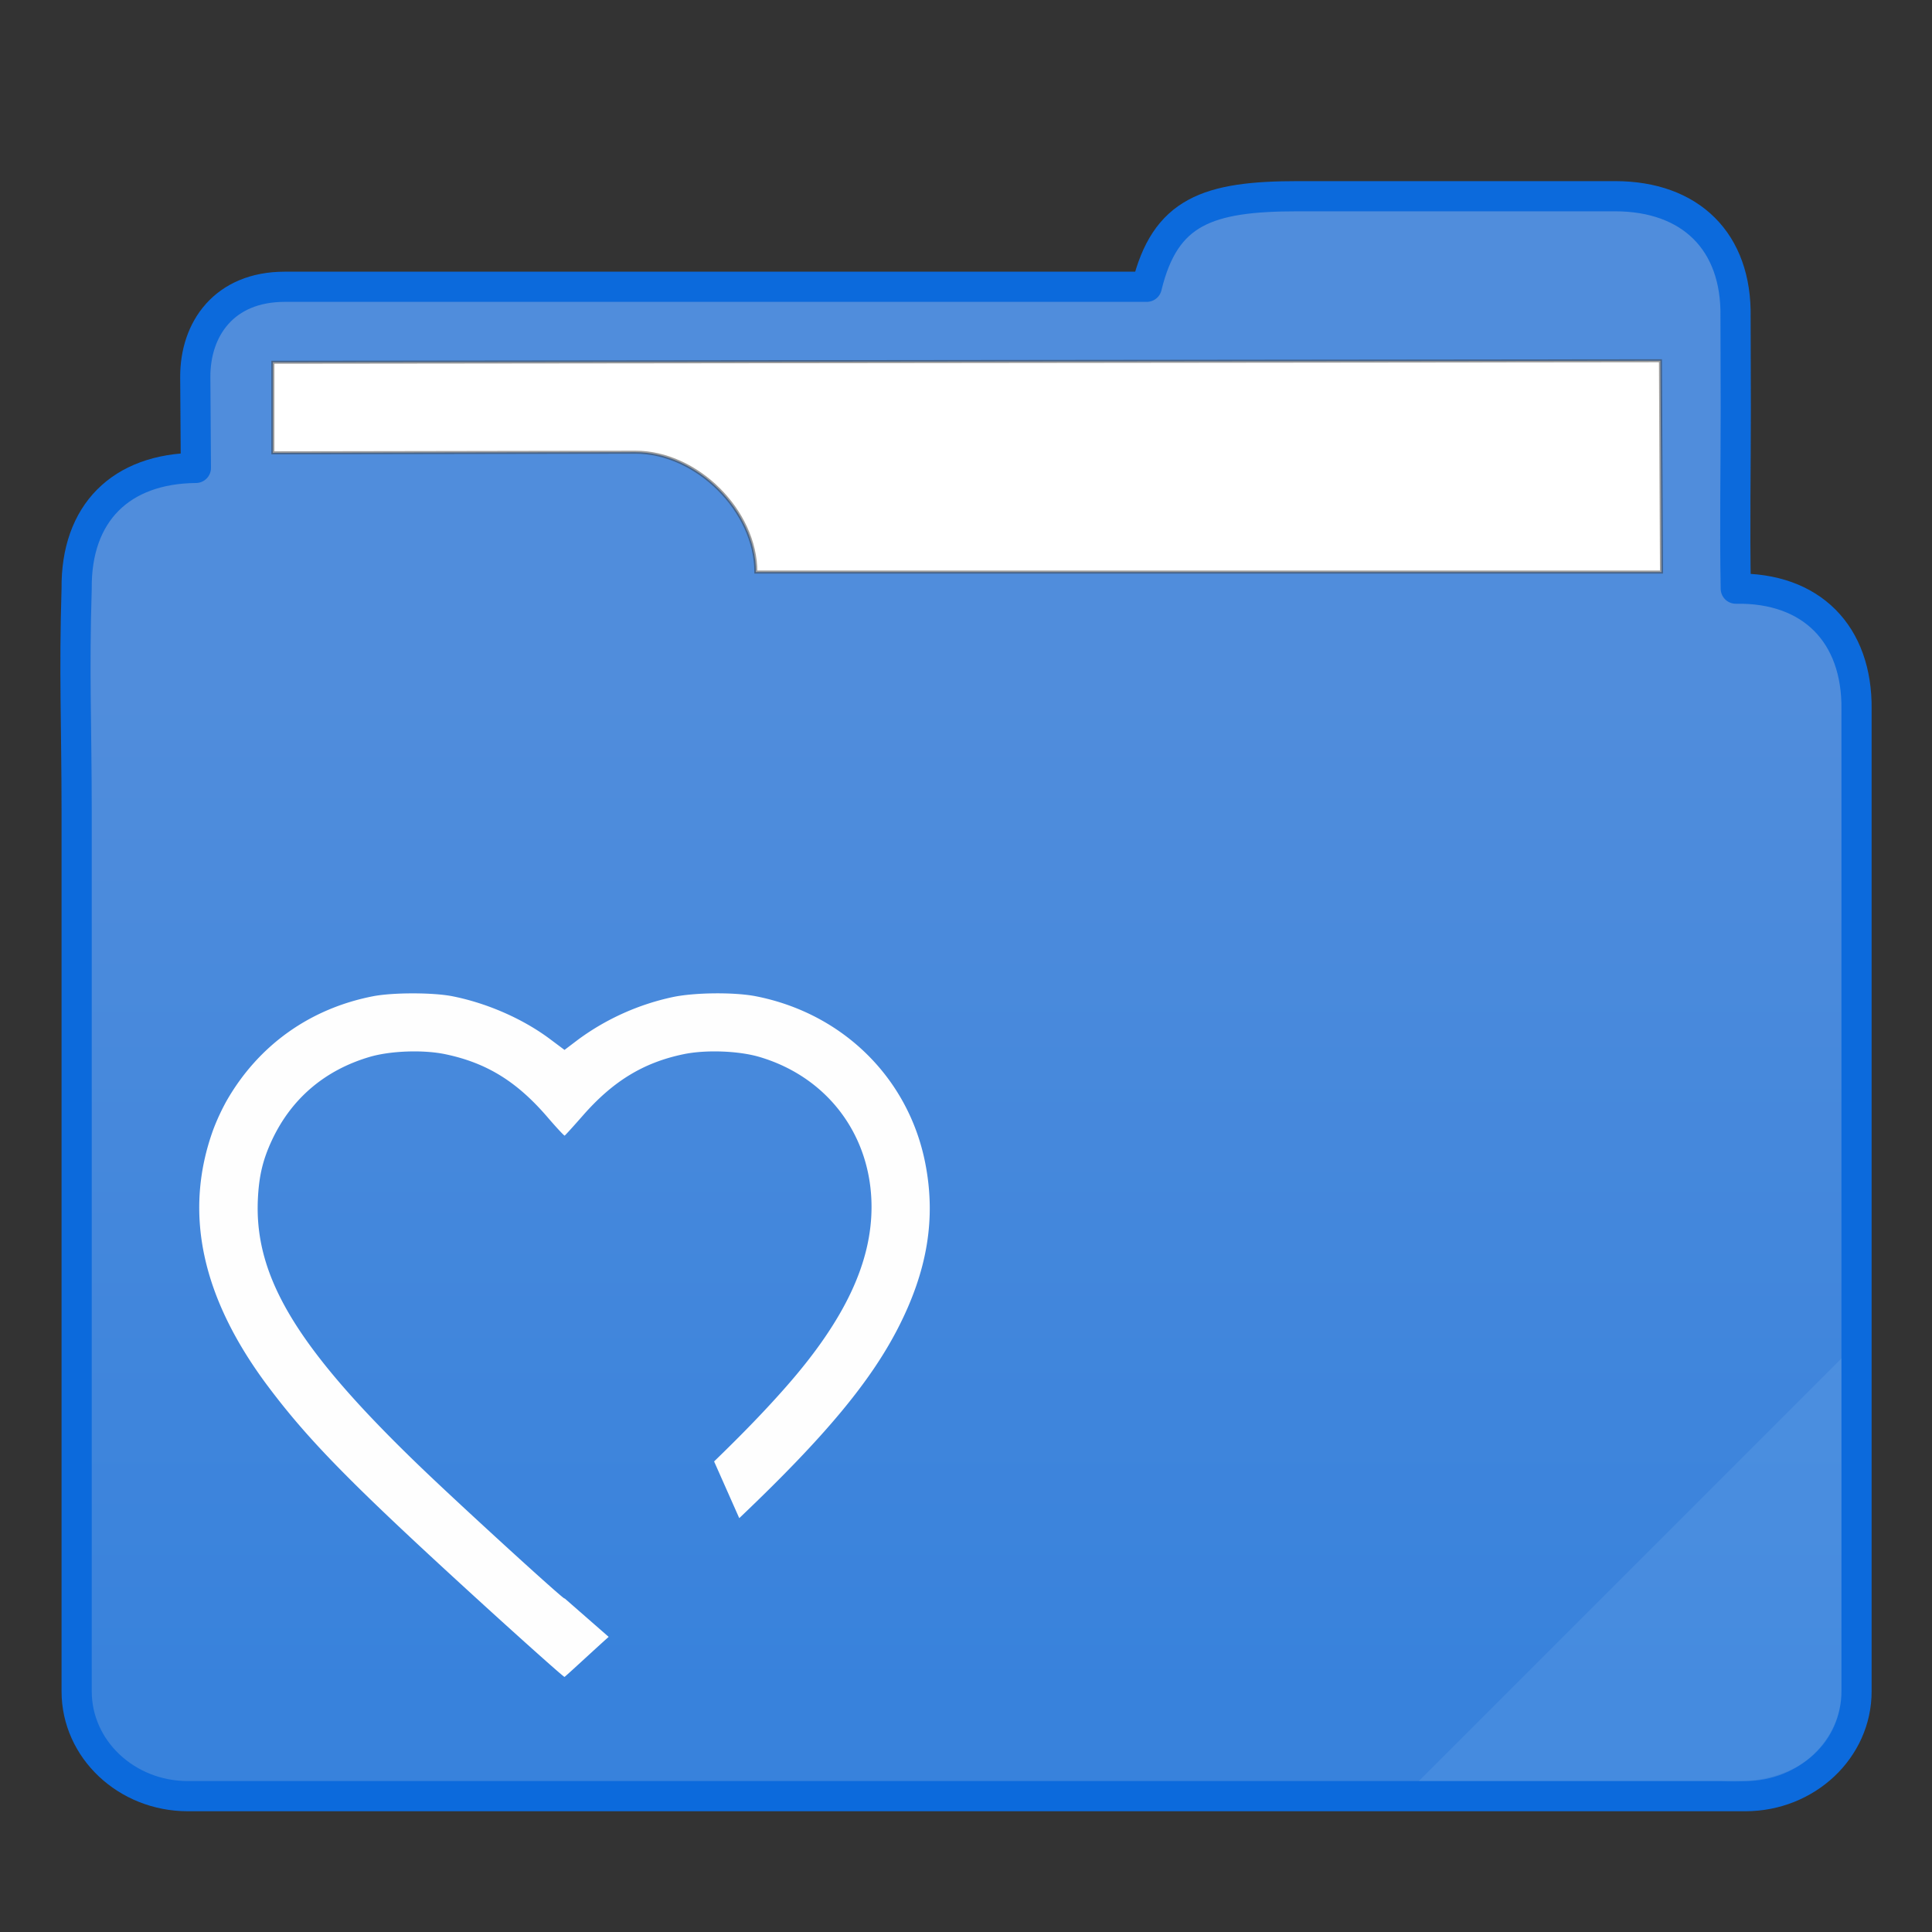<?xml version="1.0" encoding="UTF-8" standalone="no"?>
<svg
   xmlns:dc="http://purl.org/dc/elements/1.1/"
   xmlns:cc="http://creativecommons.org/ns#"
   xmlns:rdf="http://www.w3.org/1999/02/22-rdf-syntax-ns#"
   xmlns:svg="http://www.w3.org/2000/svg"
   xmlns="http://www.w3.org/2000/svg"
   xmlns:xlink="http://www.w3.org/1999/xlink"
   xmlns:sodipodi="http://sodipodi.sourceforge.net/DTD/sodipodi-0.dtd"
   xmlns:inkscape="http://www.inkscape.org/namespaces/inkscape"
   width="64"
   height="64"
   version="1.1"
   id="svg19"
   sodipodi:docname="folder-favorites.svg">
  <rect width="100%" height="100%" fill="#333333" stroke="none"/>
  <sodipodi:namedview
     pagecolor="#ffffff"
     bordercolor="#666666"
     borderopacity="1"
     objecttolerance="10"
     gridtolerance="10"
     guidetolerance="10"
     inkscape:pageopacity="0"
     inkscape:pageshadow="2"
     inkscape:window-width="640"
     inkscape:window-height="480"
     id="namedview21" />
  <defs
     id="defs8">
    <linearGradient
       id="a">
      <stop
         offset="0"
         stop-color="#3882dc"
         id="stop2" />
      <stop
         offset="1"
         stop-color="#508ddc"
         id="stop4" />
    </linearGradient>
    <linearGradient
       xlink:href="#a"
       id="b"
       x1="414.571"
       y1="539.798"
       x2="414.571"
       y2="506.798"
       gradientUnits="userSpaceOnUse" />
  </defs>
  <path
     d="M427.571 490.298c-2.998 0-4.406.5-5.012 3h-28.558c-1.999 0-2.971 1.393-2.961 3l.02 3c-2.489.022-3.976 1.5-3.95 4-.087 2.8 0 4.513 0 7.425v29.099c-.002 1.921 1.65 3.476 3.684 3.476h51.593c2.035-.002 3.687-1.557 3.684-3.477V507.298c.03-2.5-1.5-4.046-4-4-.037-2 0-4 0-6l-.008-3c.045-2.5-1.492-4-3.992-4z"
     transform="translate(-384.571 -483.798)"
     clip-rule="evenodd"
     fill="url(#b)"
     fill-rule="evenodd"
     stroke="#0c6adc"
     stroke-linecap="round"
     stroke-linejoin="round"
     id="path10" />
  <path
     d="M9.039 12v3l12.006-.02c2.03-.004 3.994 1.934 3.994 3.97h30l-.034-7z"
     fill="#fff"
     stroke="#383838"
     stroke-width=".1"
     stroke-opacity=".49"
     id="path12" />
  <path
     d="M61 45L47 59h10c2.526.172 4-1.194 4-3z"
     fill="#dfffff"
     fill-opacity=".078"
     id="path14" />
  <g
     transform="scale(1.1 1.1) translate(6 29)"
     id="g2522">
    <path
       d="M6.43.915c-.45 0-.9.029-1.202.088-1.902.373-3.449 1.48-4.405 3.15a6.68 6.68 0 0 0-.4.862c-.91 2.509-.352 5.083 1.679 7.776 1.255 1.664 2.584 3.009 6.693 6.75C9.98 20.617 10.971 21.5 11 21.5c.016 0 .932-.852 1.33-1.206l-1.326-1.159-.004.004c-.063 0-3.074-2.75-4.29-3.916-3.729-3.578-5.047-5.732-4.945-8.088.031-.714.148-1.207.425-1.8.584-1.249 1.59-2.106 2.934-2.504.624-.186 1.618-.223 2.284-.084 1.245.26 2.156.82 3.083 1.9.266.31.497.557.513.552.014-.004.259-.274.545-.6.91-1.04 1.83-1.602 3.038-1.852.668-.139 1.662-.102 2.288.084 2.052.608 3.368 2.368 3.371 4.509.002 1.689-.814 3.414-2.549 5.394-.618.706-1.3 1.412-2.192 2.277l.757 1.707.048-.044c2.535-2.415 3.909-4.067 4.742-5.695.876-1.714 1.135-3.278.817-4.926-.496-2.572-2.475-4.532-5.102-5.05-.648-.128-1.854-.116-2.509.024a7.437 7.437 0 0 0-2.83 1.267L11 2.618l-.428-.32c-.811-.609-1.888-1.085-2.942-1.295-.3-.06-.75-.088-1.2-.088z"
       fill="#fefefe"
       id="path16" />
  </g>
</svg>
